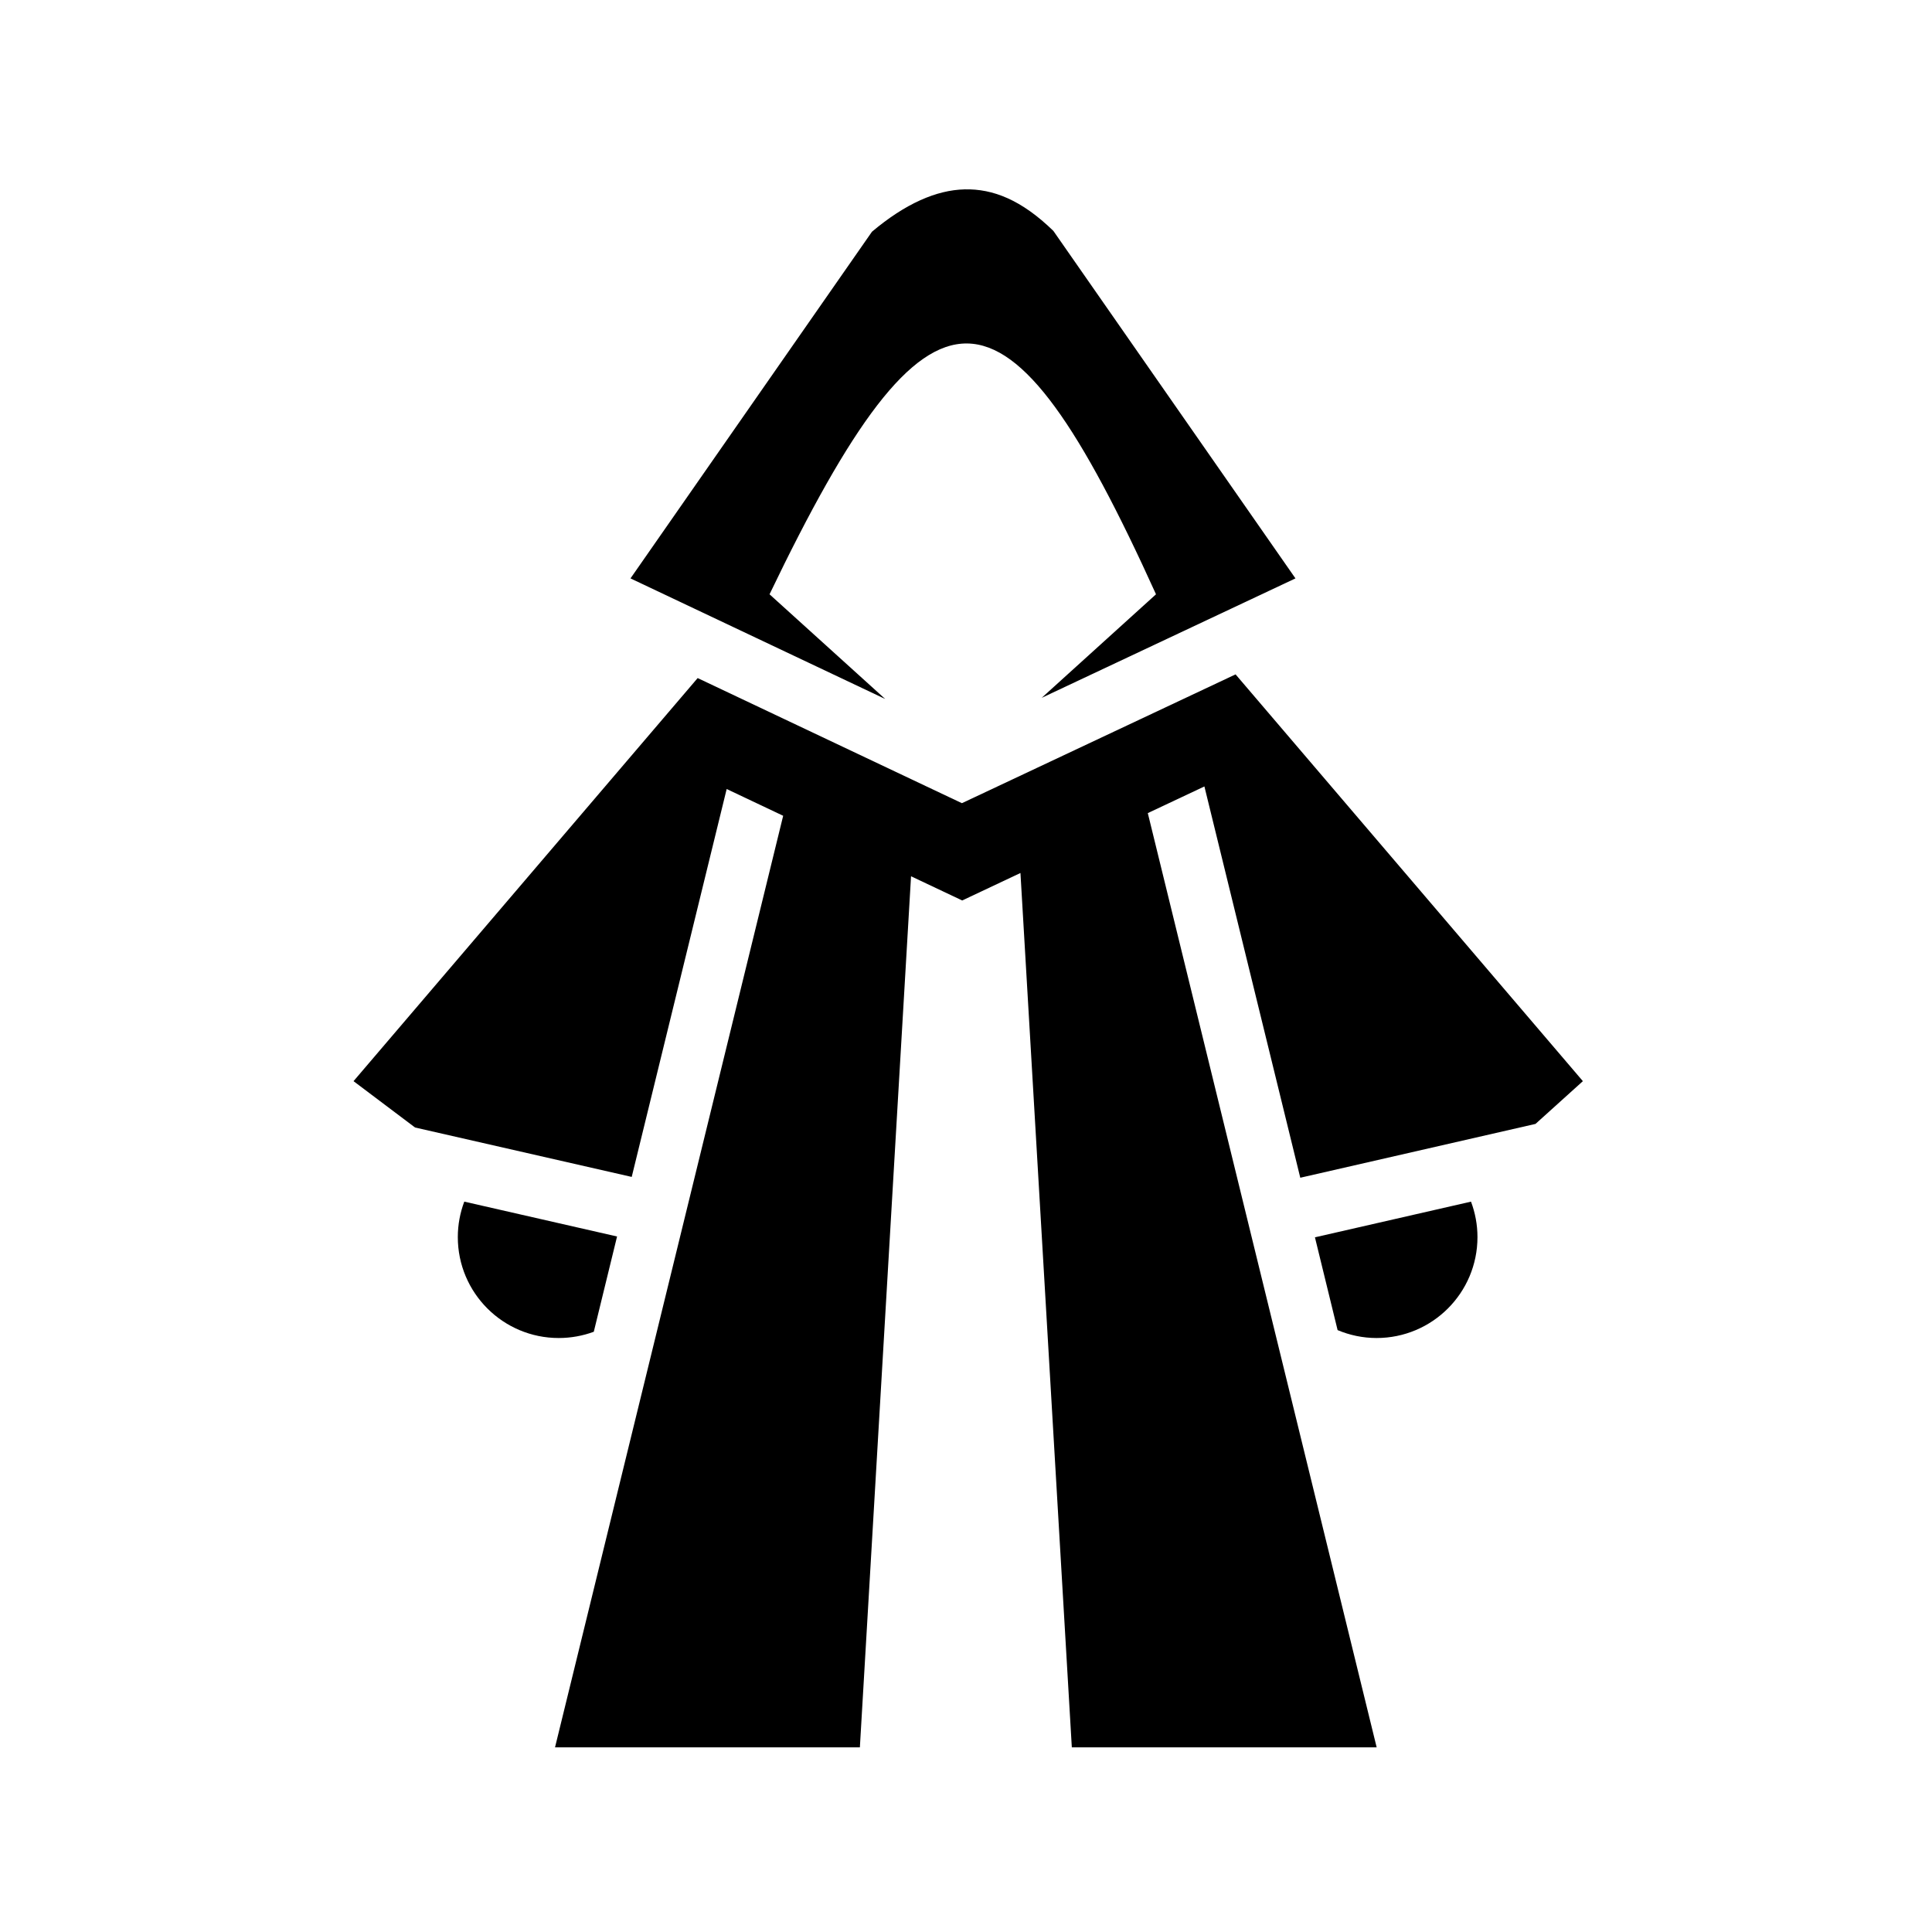 <svg xmlns="http://www.w3.org/2000/svg" width="100%" height="100%" viewBox="0 0 588.8 588.8"><path d="M293.963 57.713c-8.59 0.207-18.054 4.34-28.22 12.906L192.15 176.274l77.625 36.75-35.25-31.906c49.398-102.846 72.005-100.992 117.78 0l-34.842 31.56 77.343-36.405-73.78-105.906c-9.694-9.432-18.4-12.867-27.063-12.657z m82.593 147.812L297.15 242.9l-4 1.875-3.97-1.875-76.56-36.25L107.743 329.494l18.75 14.125 66.03 15.06 28.94-118.217 17.217 8.156-69.53 283.905h92.906l15.594-265.47 15.594 7.376 17.75-8.374 15.656 266.47h92.906l-69.75-284.72 17.25-8.125 29.22 119.25 71.687-16.405L482.4 329.495l-105.844-123.97zM141.494 366.213c-1.266 3.364-1.97 7.008-1.97 10.812 0 16.984 13.767 30.75 30.75 30.75 3.754 0 7.363-0.676 10.69-1.906l7.092-29.033-46.562-10.625z m306.812 0l-47.562 10.875 6.906 28.28c3.65 1.534 7.665 2.407 11.875 2.407 16.984 0 30.75-13.766 30.75-30.75 0-3.81-0.706-7.448-1.97-10.813z" /></svg>
